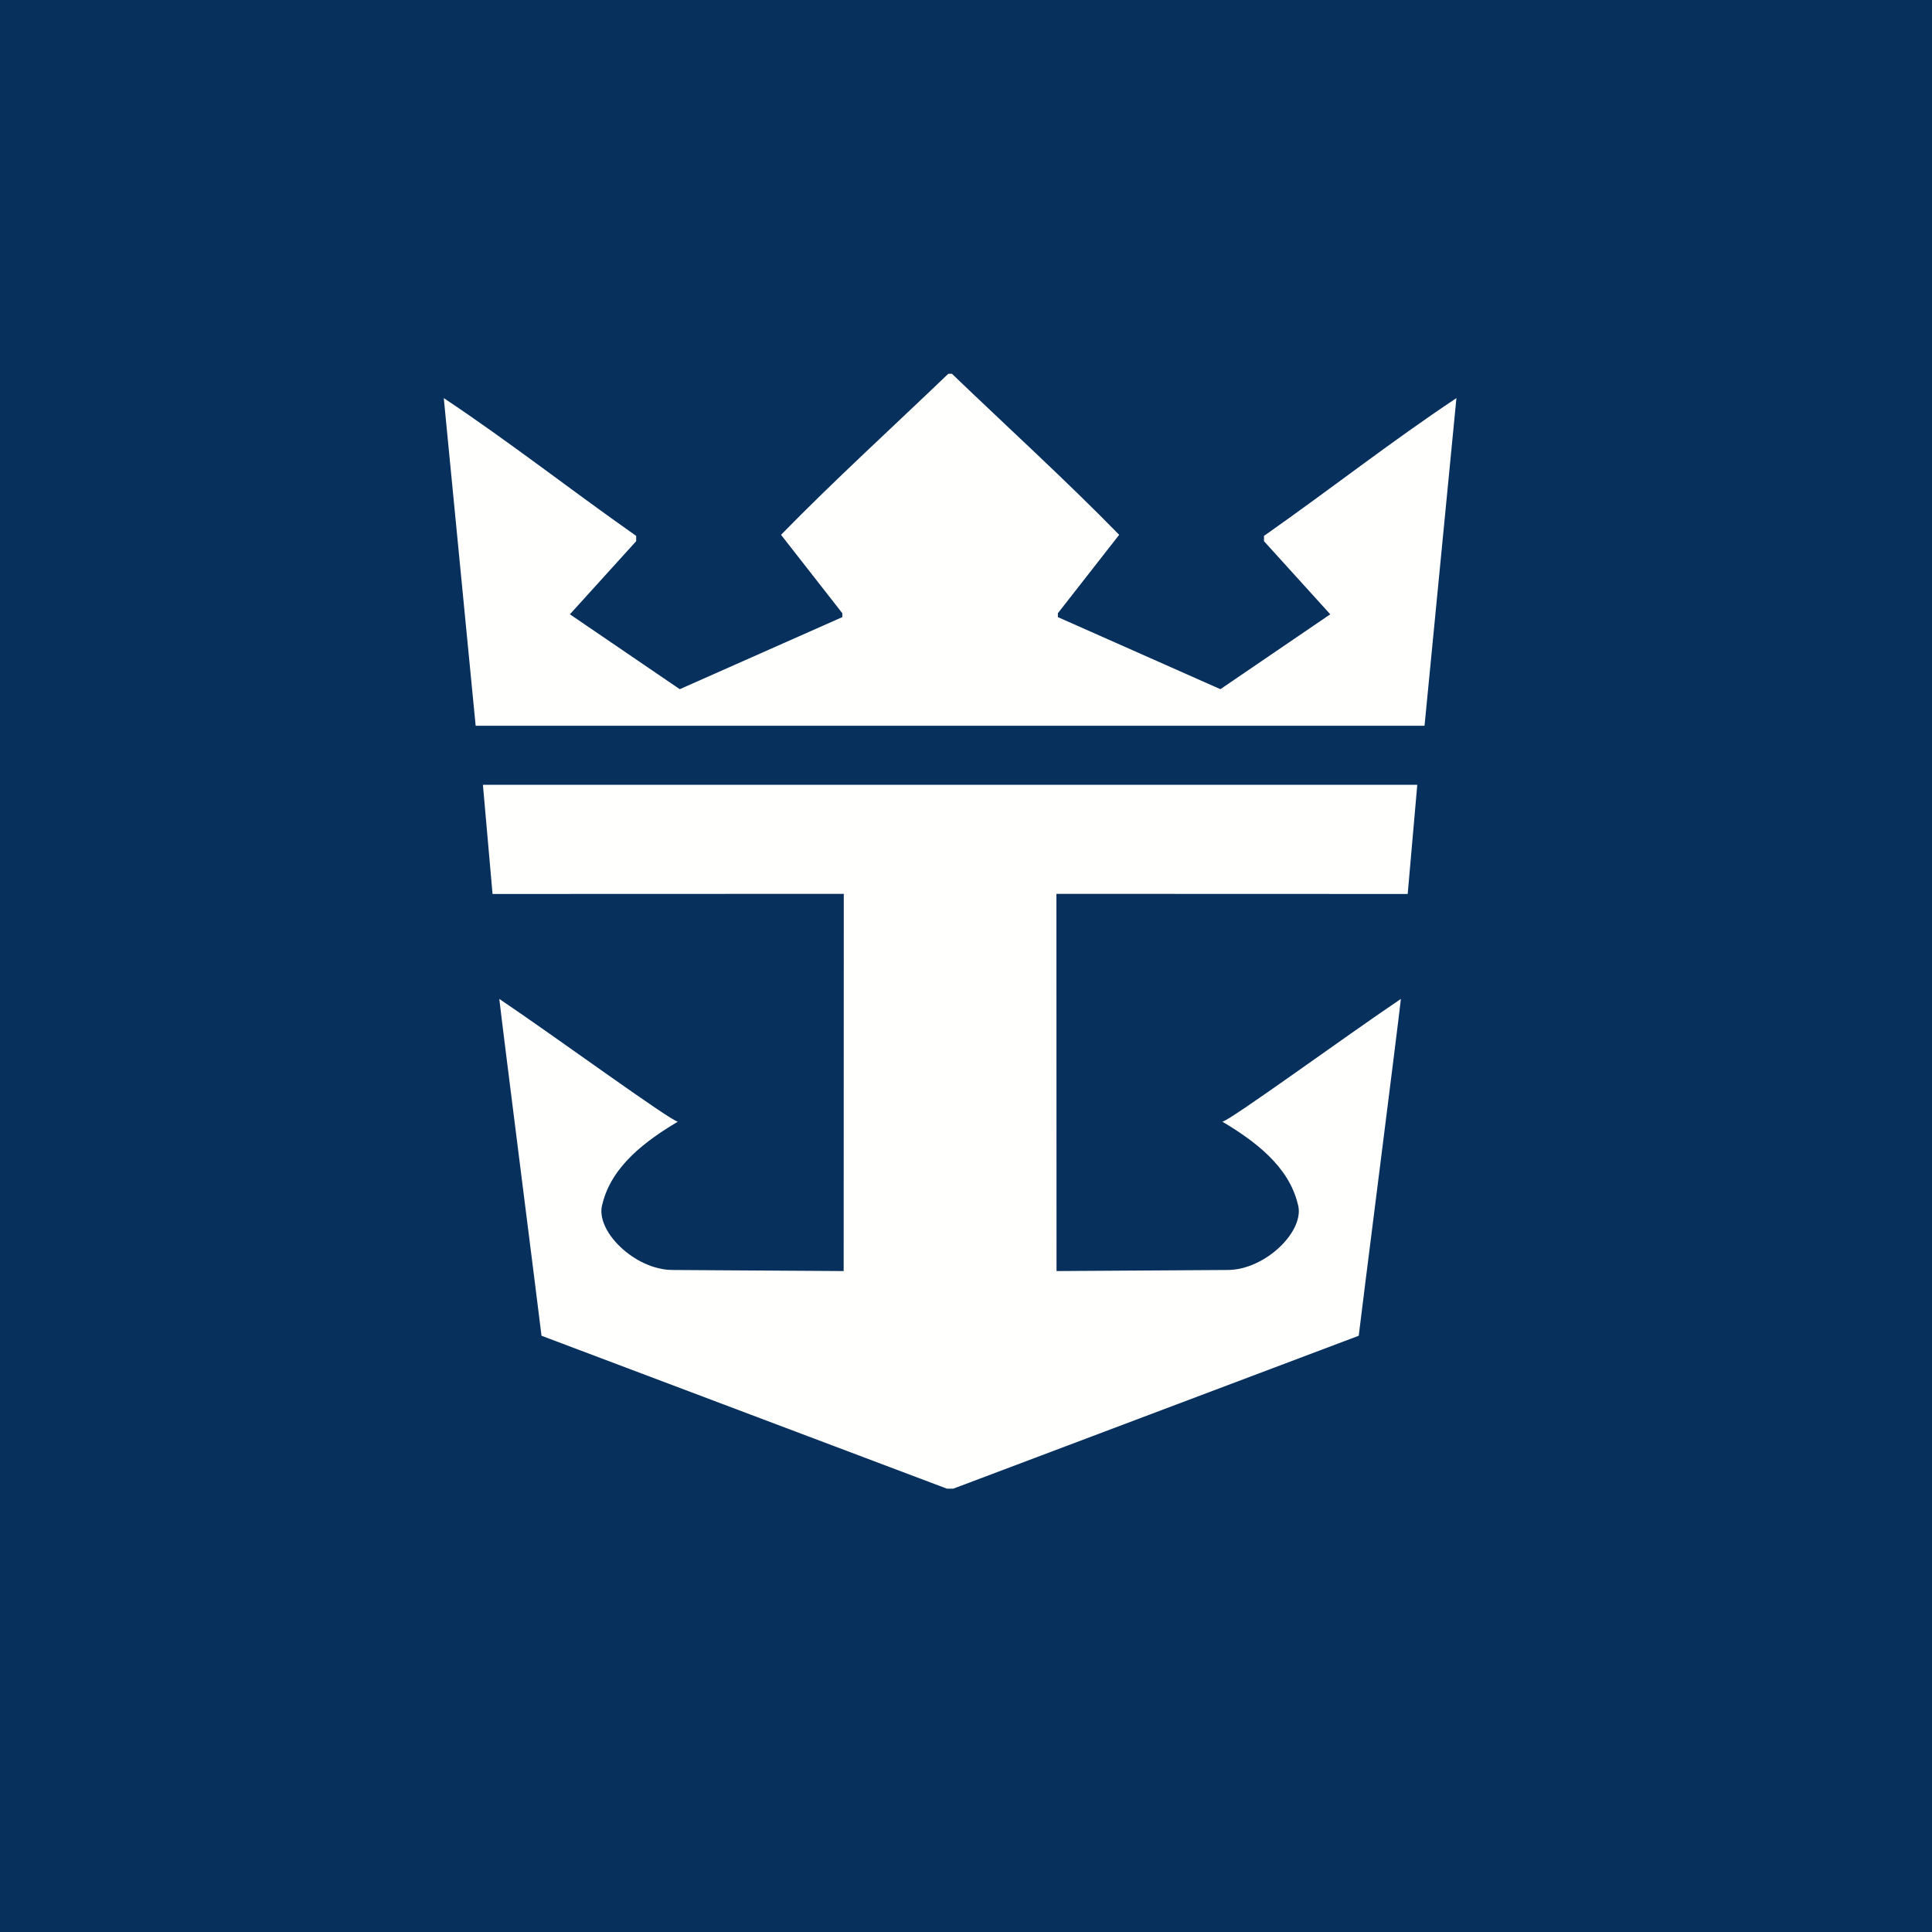 <?xml version="1.0" encoding="UTF-8"?>
<svg width="50px" height="50px" viewBox="0 0 50 50" version="1.1" xmlns="http://www.w3.org/2000/svg" xmlns:xlink="http://www.w3.org/1999/xlink">
    <!-- Generator: Sketch 52.5 (67469) - http://www.bohemiancoding.com/sketch -->
    <title>Brand/Icon/RoyalCaribbean</title>
    <desc>Created with Sketch.</desc>
    <g id="Brand/Icon/RoyalCaribbean" stroke="none" stroke-width="1" fill="none" fill-rule="evenodd">
        <rect fill="#08305D" x="0" y="0" width="50" height="50"></rect>
        <g id="RoyalCaribbean_logo-2" transform="translate(11, 9)" fill="#FFFFFE">
            <path d="M13.636,0.674 C15.039,2.021 16.607,3.45 17.964,4.841 L16.378,6.87 L16.378,6.971 L20.584,8.836 L23.427,6.898 L21.712,5.006 L21.712,4.869 C23.473,3.631 24.986,2.439 26.692,1.303 L25.867,9.782 L1.31,9.782 L0.485,1.303 C2.191,2.439 3.704,3.631 5.464,4.869 L5.464,5.006 L3.749,6.898 L6.592,8.836 L10.799,6.971 L10.799,6.87 L9.213,4.841 C10.57,3.45 12.138,2.021 13.541,0.674 L13.636,0.674" id="Fill-17"></path>
            <path d="M25.679,11.311 L25.431,14.136 L16.34,14.133 L16.343,23.895 L20.77,23.867 C21.758,23.865 22.797,22.834 22.586,22.157 C22.348,21.174 21.458,20.519 20.633,20.028 C20.798,20.028 23.833,17.808 25.255,16.852 C25.191,17.462 24.173,25.441 24.164,25.569 L13.672,29.526 L13.505,29.526 L3.014,25.569 C3.004,25.441 1.987,17.462 1.922,16.852 C3.344,17.808 6.379,20.028 6.544,20.028 C5.718,20.519 4.83,21.174 4.591,22.157 C4.38,22.834 5.419,23.865 6.406,23.867 L10.834,23.895 L10.837,14.133 L1.747,14.136 L1.498,11.311 L25.679,11.311" id="Fill-18"></path>
        </g>
    </g>
</svg>